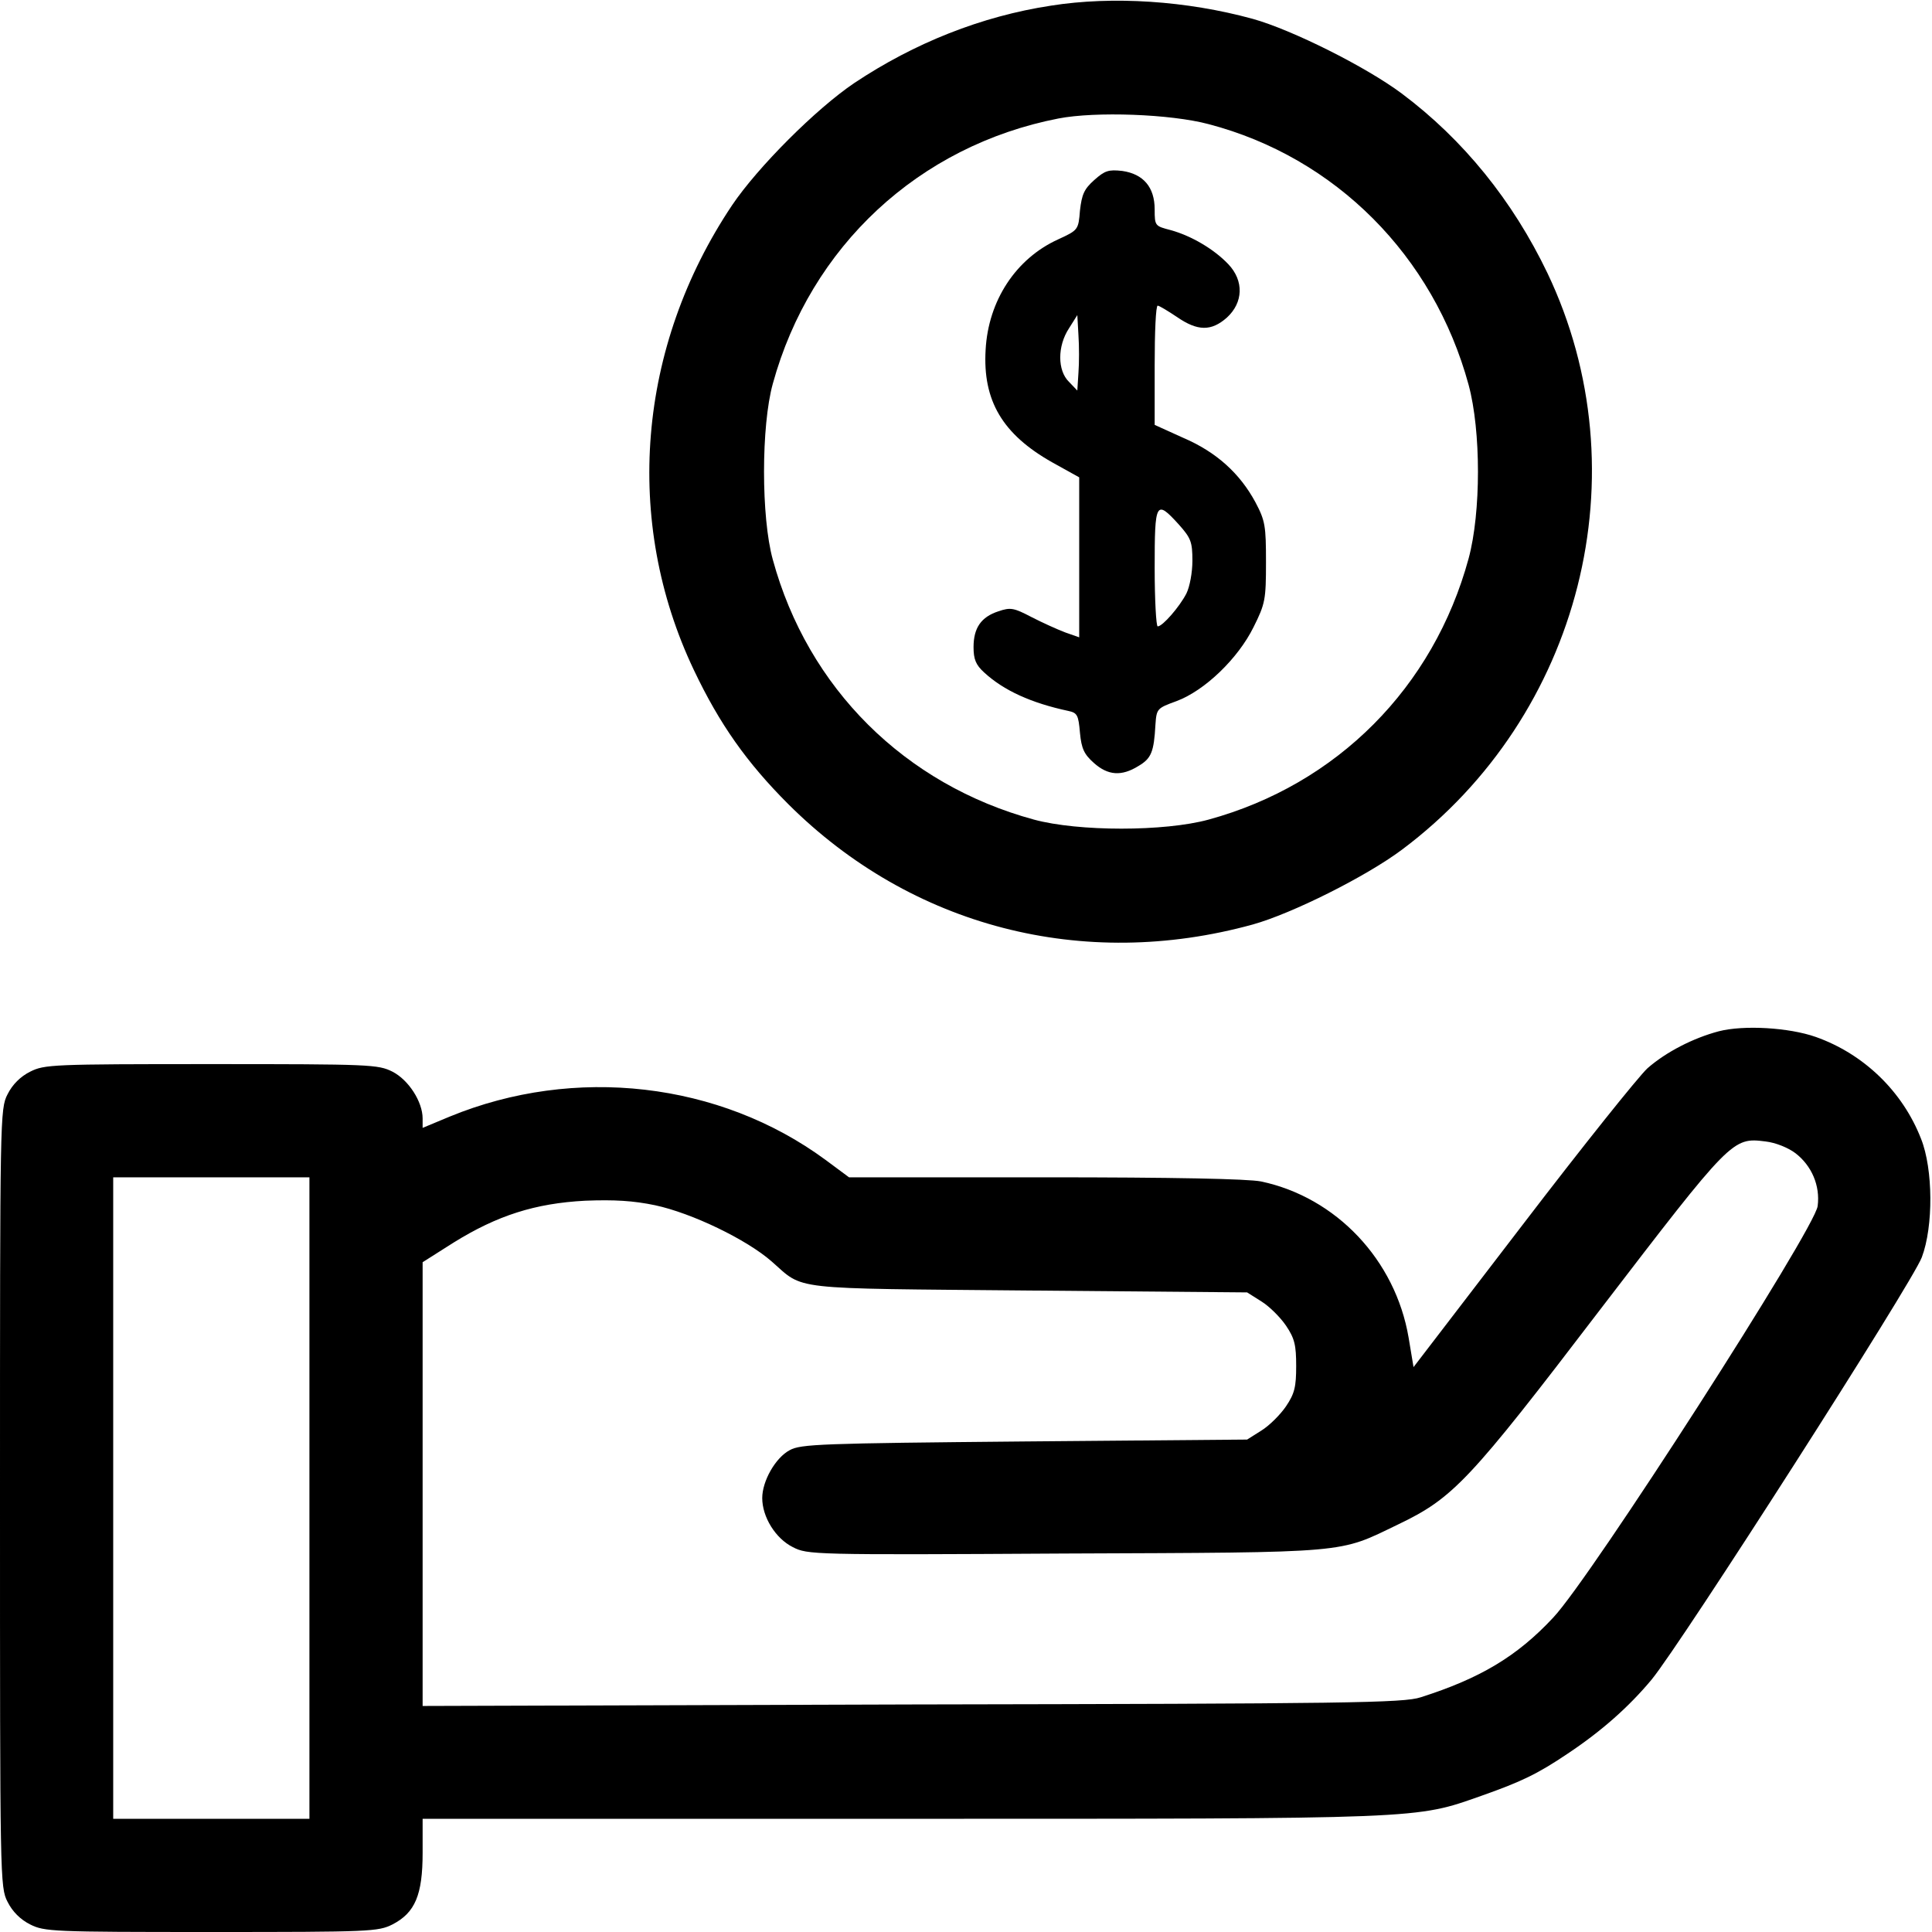 <?xml version="1.0" standalone="no"?>
<!DOCTYPE svg PUBLIC "-//W3C//DTD SVG 20010904//EN"
 "http://www.w3.org/TR/2001/REC-SVG-20010904/DTD/svg10.dtd">
<svg version="1.0" xmlns="http://www.w3.org/2000/svg"
 width="512pt" height="512pt" viewBox="0 0 512 512"
 preserveAspectRatio="xMidYMid meet">

<g transform="translate(0,512) scale(0.1,-0.1)"
fill="#000000" stroke="none">
<path d="M2785 5105 c-184 -28 -362 -99 -521 -205 -101 -68 -256 -223 -324
-324 -251 -375 -289 -837 -101 -1232 68 -143 140 -245 250 -355 326 -325 781
-443 1231 -319 104 29 300 127 395 198 475 355 638 999 386 1528 -92 192 -223
354 -386 476 -95 71 -291 169 -395 198 -175 48 -371 61 -535 35z m418 -314
c336 -88 596 -349 689 -691 33 -122 33 -338 0 -460 -93 -342 -349 -599 -689
-692 -117 -32 -345 -32 -463 0 -342 93 -599 348 -692 689 -31 112 -31 354 0
466 100 364 387 631 757 703 98 19 297 12 398 -15z"/>
<path d="M2900 4643 c-27 -24 -33 -38 -38 -81 -4 -51 -5 -52 -57 -76 -113 -51
-186 -163 -193 -293 -8 -135 45 -224 176 -298 l72 -40 0 -212 0 -212 -37 13
c-21 8 -61 26 -90 41 -46 24 -55 26 -87 15 -46 -15 -66 -44 -66 -95 0 -32 6
-47 28 -67 52 -48 125 -81 223 -102 24 -5 27 -11 31 -58 4 -42 11 -57 37 -80
37 -33 73 -36 118 -8 34 20 41 37 45 109 3 43 4 44 56 63 75 28 163 113 204
196 31 62 33 73 33 172 0 96 -2 110 -28 159 -41 76 -103 133 -192 171 l-75 34
0 158 c0 87 3 158 8 158 4 0 27 -14 51 -30 55 -38 91 -38 132 -2 44 40 46 98
4 142 -38 40 -98 75 -152 90 -42 11 -43 11 -43 55 0 59 -30 94 -86 102 -36 4
-46 1 -74 -24z m-42 -511 l-3 -47 -22 23 c-31 30 -31 95 0 142 l22 35 3 -53
c2 -29 2 -74 0 -100z m266 -402 c32 -36 36 -46 36 -96 0 -31 -7 -69 -16 -87
-18 -35 -63 -87 -76 -87 -4 0 -8 70 -8 155 0 176 3 182 64 115z"/>
<path d="M4555 2387 c-68 -18 -140 -55 -189 -98 -23 -21 -172 -207 -331 -415
l-289 -377 -13 78 c-35 206 -192 372 -391 414 -35 7 -232 11 -572 11 l-520 0
-62 46 c-281 207 -665 251 -996 115 l-72 -30 0 25 c0 44 -37 102 -80 124 -38
19 -58 20 -480 20 -422 0 -442 -1 -480 -20 -26 -13 -47 -34 -60 -60 -20 -39
-20 -57 -20 -1070 0 -1013 0 -1031 20 -1070 13 -26 34 -47 60 -60 38 -19 58
-20 480 -20 422 0 442 1 480 20 60 31 80 78 80 190 l0 90 1268 0 c1393 0 1362
-1 1538 61 105 37 149 58 229 112 90 60 162 124 222 196 79 96 691 1052 716
1119 31 82 30 234 -2 314 -49 126 -152 225 -279 270 -71 25 -191 32 -257 15z
m203 -323 c43 -33 66 -86 59 -140 -6 -59 -602 -987 -701 -1091 -96 -103 -194
-161 -351 -211 -45 -15 -192 -17 -1348 -19 l-1297 -4 0 588 0 588 82 52 c116
72 216 104 349 111 78 3 127 0 185 -12 98 -21 243 -91 309 -149 88 -77 38 -71
680 -77 l580 -5 38 -24 c21 -13 50 -42 65 -64 23 -34 27 -52 27 -107 0 -55 -4
-73 -27 -107 -15 -22 -44 -51 -65 -64 l-38 -24 -590 -5 c-540 -5 -593 -7 -622
-23 -38 -20 -73 -82 -73 -127 0 -50 35 -107 81 -130 39 -20 50 -21 722 -17
762 3 722 0 882 77 146 70 188 114 536 570 348 454 350 456 438 445 26 -3 59
-16 79 -31z m-3938 -914 l0 -850 -260 0 -260 0 0 850 0 850 260 0 260 0 0
-850z"/>
</g>
</svg>
